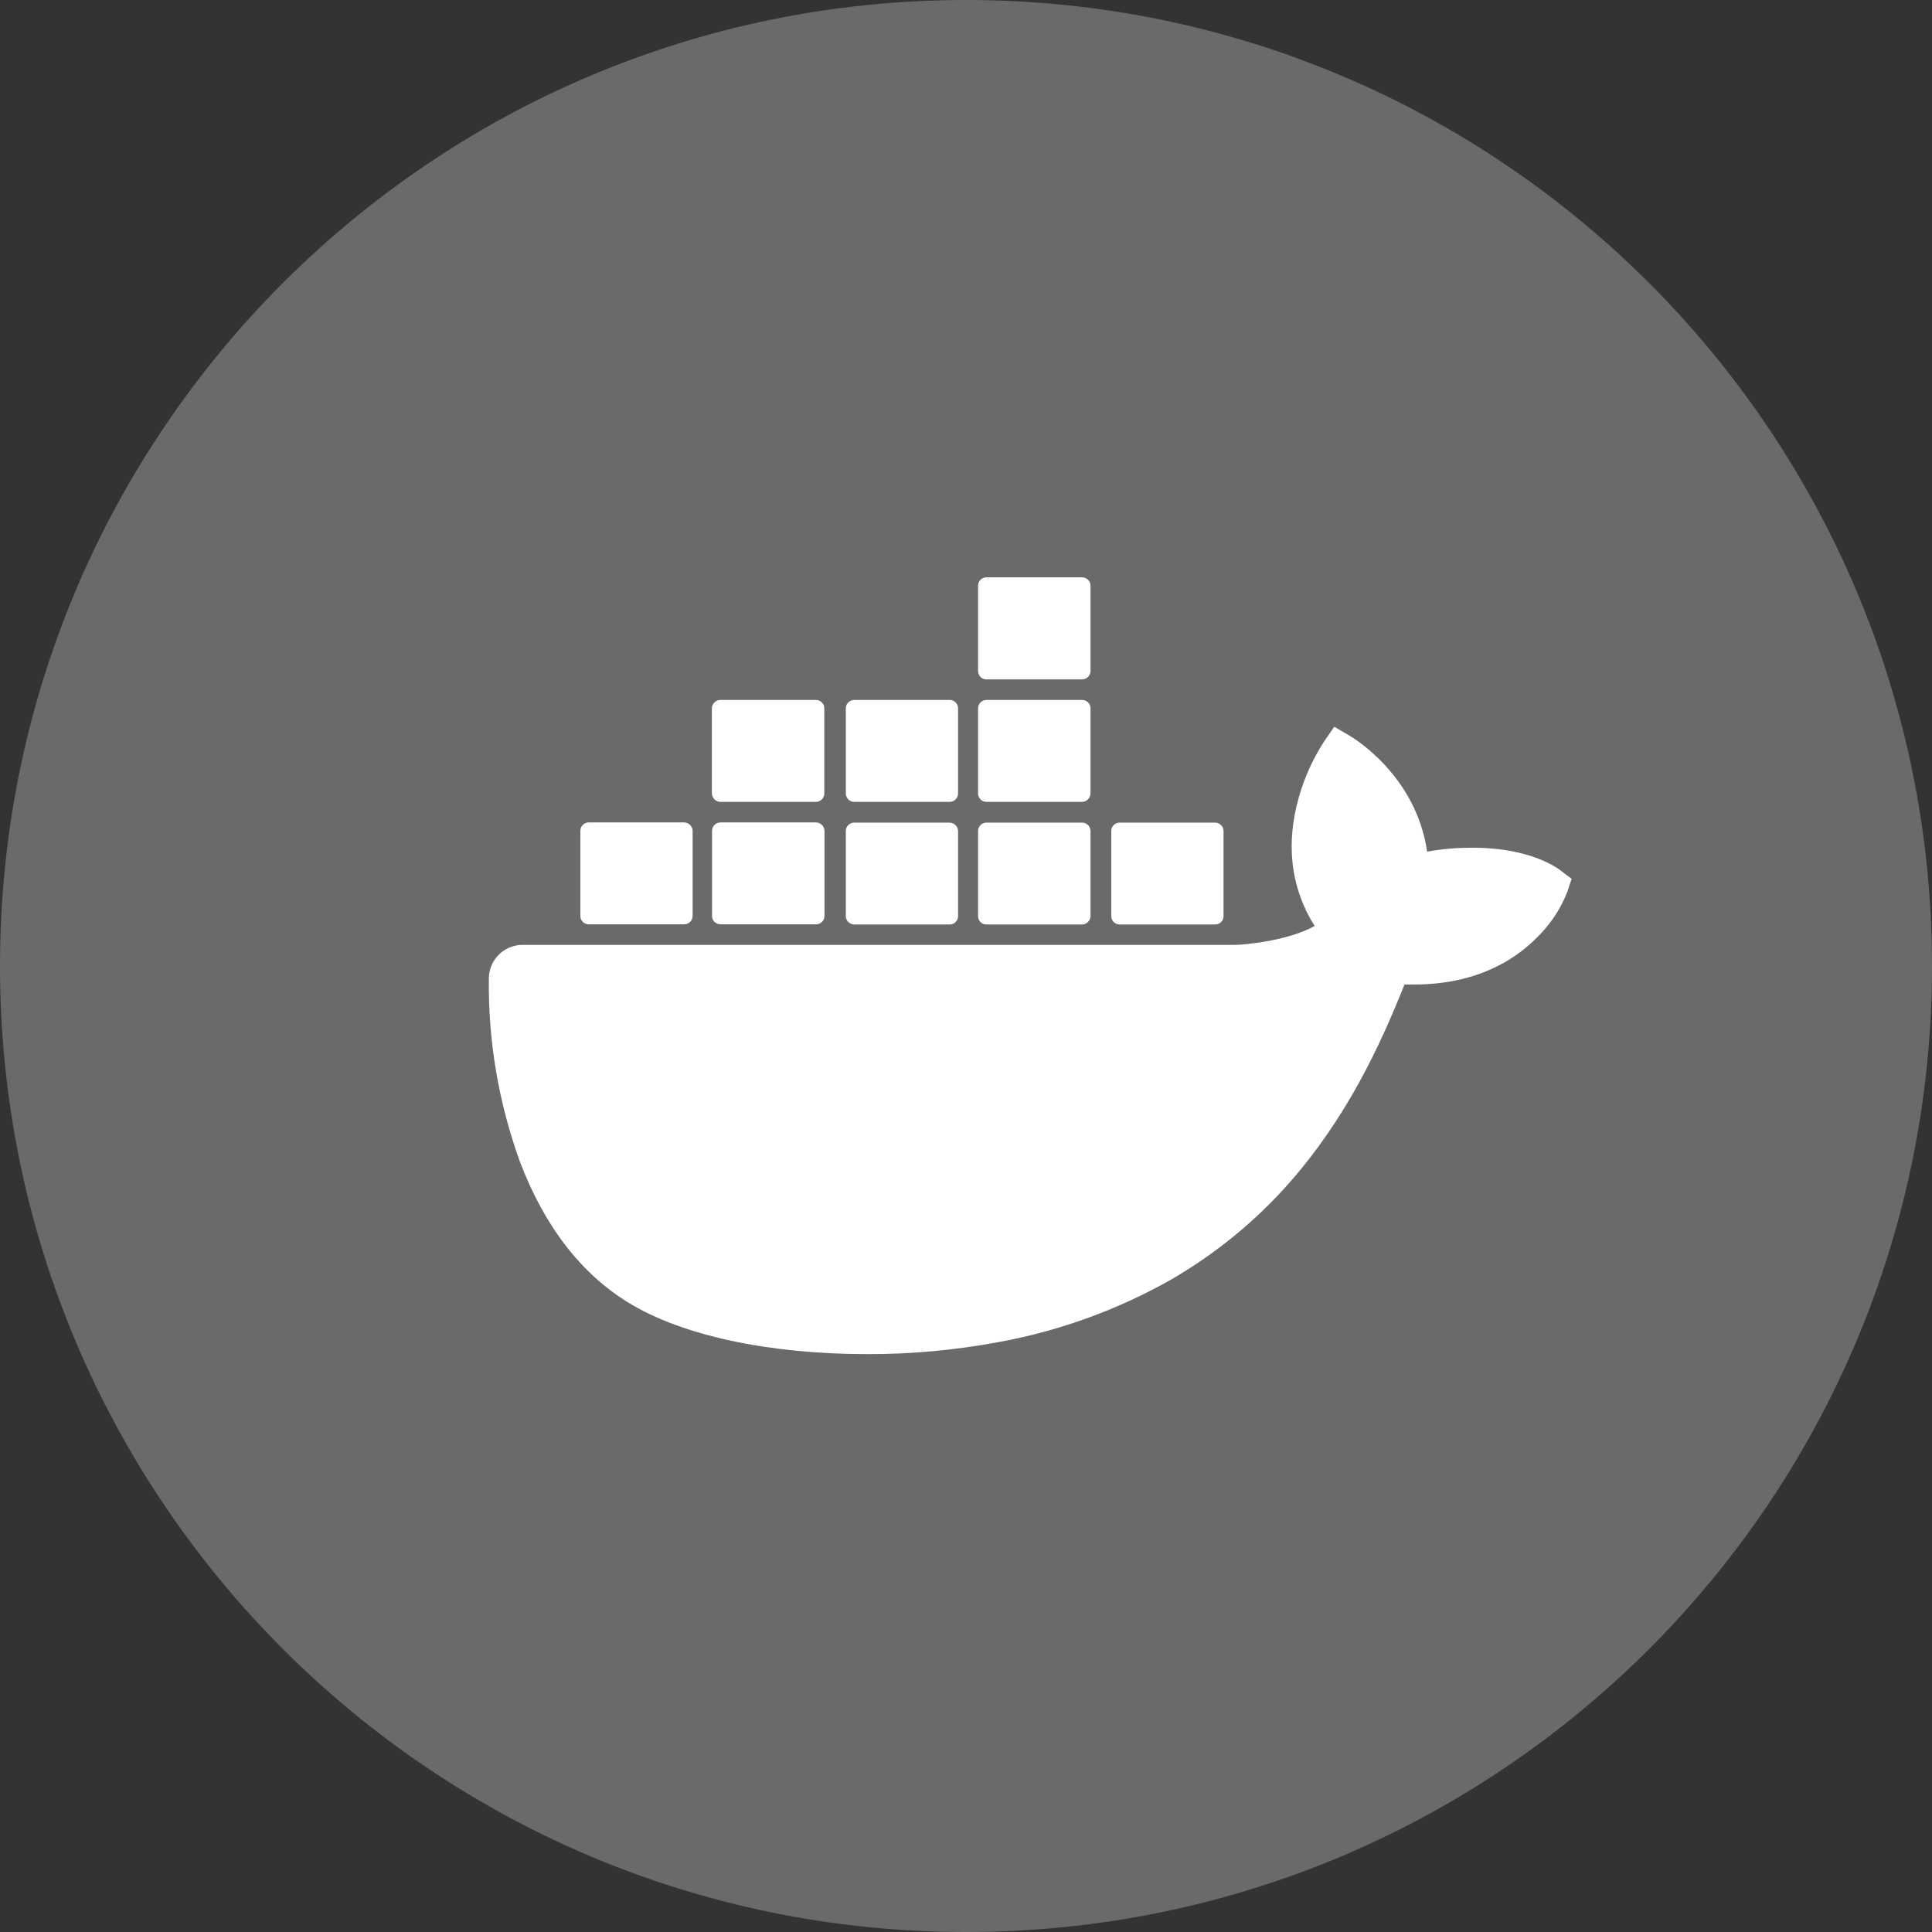<svg width="177" height="177" viewBox="0 0 177 177" fill="none" xmlns="http://www.w3.org/2000/svg">
<rect x="0" y="0" width="177" height="177" fill="#333333" stroke="none"/>
<g clip-path="url(#clip0_15_6)">
<path d="M88.5 177C137.377 177 177 137.377 177 88.5C177 39.623 137.377 0 88.5 0C39.623 0 0 39.623 0 88.5C0 137.377 39.623 177 88.5 177Z" fill="#6A6A6A"/>
<path d="M143 79.771C142.724 79.546 140.217 77.662 134.928 77.662C133.528 77.662 132.128 77.766 130.745 78.025C129.725 70.99 123.917 67.568 123.658 67.412L122.241 66.582L121.307 67.931C120.132 69.746 119.285 71.733 118.784 73.842C117.833 77.852 118.403 81.621 120.443 84.835C117.988 86.201 114.03 86.547 113.235 86.564H47.88C46.169 86.564 44.786 87.947 44.786 89.658C44.717 95.379 45.685 101.066 47.638 106.442C49.885 112.354 53.238 116.692 57.594 119.354C62.469 122.344 70.402 124.056 79.408 124.056C83.47 124.073 87.532 123.693 91.525 122.949C97.073 121.929 102.415 119.994 107.324 117.211C111.368 114.86 115.015 111.887 118.109 108.378C123.278 102.518 126.372 95.984 128.671 90.194H129.587C135.256 90.194 138.748 87.93 140.667 86.028C141.946 84.818 142.948 83.349 143.588 81.707L143.985 80.514L143 79.771ZM53.93 84.68H62.693C63.108 84.68 63.454 84.334 63.454 83.919V76.124C63.454 75.709 63.108 75.363 62.693 75.346H53.93C53.515 75.346 53.169 75.692 53.169 76.106V83.919C53.169 84.352 53.515 84.68 53.93 84.68ZM66.012 84.68H74.776C75.19 84.68 75.536 84.334 75.536 83.919V76.124C75.536 75.709 75.19 75.363 74.776 75.346H66.012C65.58 75.346 65.234 75.692 65.234 76.124V83.919C65.234 84.352 65.58 84.68 66.012 84.68ZM78.25 84.697H87.013C87.428 84.697 87.774 84.352 87.774 83.937V76.141C87.774 75.726 87.428 75.381 87.013 75.363H78.25C77.835 75.363 77.489 75.709 77.489 76.124V83.937C77.489 84.352 77.835 84.68 78.25 84.697ZM90.367 84.697H99.13C99.545 84.697 99.891 84.352 99.908 83.937V76.141C99.908 75.709 99.562 75.363 99.13 75.363H90.367C89.952 75.363 89.606 75.709 89.606 76.124V83.937C89.606 84.352 89.935 84.697 90.367 84.697ZM65.995 73.462H74.758C75.173 73.462 75.519 73.116 75.519 72.684V64.888C75.519 64.474 75.173 64.128 74.758 64.128H65.995C65.563 64.128 65.234 64.474 65.217 64.888V72.684C65.234 73.116 65.58 73.462 65.995 73.462ZM78.25 73.462H87.013C87.428 73.462 87.774 73.116 87.774 72.684V64.888C87.774 64.474 87.428 64.128 87.013 64.128H78.25C77.835 64.128 77.489 64.474 77.489 64.888V72.684C77.489 73.116 77.835 73.462 78.25 73.462ZM90.367 73.462H99.13C99.562 73.462 99.891 73.116 99.908 72.684V64.888C99.908 64.456 99.562 64.128 99.13 64.128H90.367C89.952 64.128 89.606 64.474 89.606 64.888V72.684C89.606 73.116 89.935 73.462 90.367 73.462ZM90.367 62.244H99.13C99.562 62.244 99.908 61.898 99.908 61.466V53.653C99.908 53.238 99.562 52.893 99.13 52.893H90.367C89.952 52.893 89.606 53.238 89.606 53.653V61.466C89.606 61.898 89.935 62.244 90.367 62.244ZM102.57 84.697H111.334C111.749 84.697 112.094 84.352 112.094 83.937V76.141C112.094 75.709 111.749 75.381 111.334 75.363H102.57C102.155 75.363 101.81 75.709 101.81 76.124V83.937C101.81 84.352 102.155 84.697 102.57 84.697Z" fill="white"/>
</g>
<defs>
<clipPath id="clip0_15_6">
<rect width="177" height="177" fill="white"/>
</clipPath>
</defs>
</svg>
